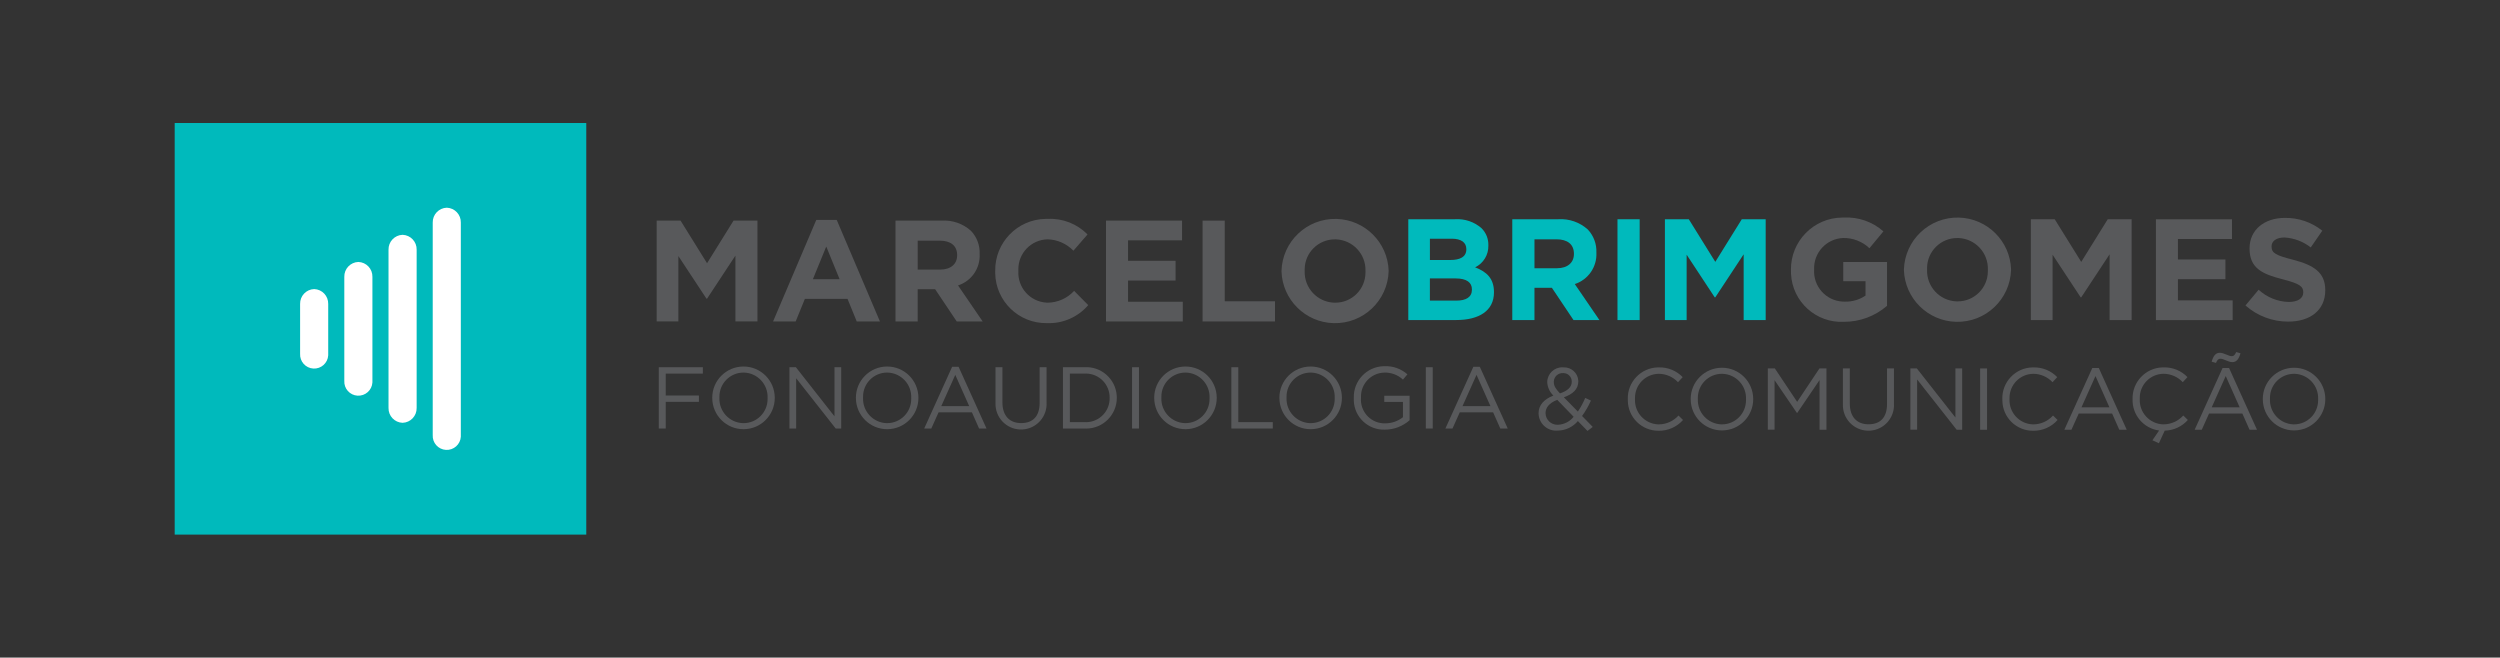 <?xml version="1.0" encoding="UTF-8"?>
<svg id="Layer_1" data-name="Layer 1" xmlns="http://www.w3.org/2000/svg" viewBox="0 0 958 252">
  <rect x="0" y="0" width="958" height="252" fill="#333333" stroke="none"/>
  <defs>
    <style>
      .cls-1 {
        fill: #58595b;
      }

      .cls-1, .cls-2, .cls-3 {
        stroke-width: 0px;
      }

      .cls-2 {
        fill: #00babc;
      }

      .cls-3 {
        fill: #fff;
      }
    </style>
  </defs>
  <rect id="Rectangle_106" data-name="Rectangle 106" class="cls-2" x="66.94" y="47.14" width="157.72" height="157.72"/>
  <g>
    <path id="Path_50" data-name="Path 50" class="cls-1" d="M251.63,84.54h9.16l10.15,16.33,10.15-16.33h9.16v38.63h-8.44v-25.22l-10.87,16.5h-.22l-10.77-16.34v25.06h-8.32v-38.63Z"/>
    <path id="Path_51" data-name="Path 51" class="cls-1" d="M312.79,84.27h7.84l16.56,38.91h-8.89l-3.53-8.66h-16.34l-3.53,8.66h-8.66l16.56-38.91ZM321.74,107l-5.12-12.53-5.13,12.53h10.26Z"/>
    <path id="Path_52" data-name="Path 52" class="cls-1" d="M343.17,84.54h17.66c4.13-.26,8.18,1.15,11.26,3.92,2.25,2.38,3.44,5.56,3.31,8.83v.11c.26,5.4-3.13,10.31-8.28,11.98l9.44,13.8h-9.94l-8.28-12.36h-6.68v12.36h-8.5v-38.63ZM360.27,103.31c4.14,0,6.51-2.21,6.51-5.46v-.11c0-3.64-2.54-5.52-6.68-5.52h-8.44v11.1h8.61Z"/>
    <path id="Path_53" data-name="Path 53" class="cls-1" d="M381.37,103.97v-.11c-.19-10.84,8.44-19.79,19.28-19.98.29,0,.58,0,.86,0,5.7-.28,11.24,1.89,15.23,5.96l-5.41,6.23c-2.6-2.69-6.14-4.26-9.88-4.36-6.32.13-11.34,5.35-11.22,11.67,0,.12,0,.24.01.36v.11c-.37,6.33,4.46,11.75,10.79,12.12.14,0,.28.01.42.02,3.87-.04,7.54-1.68,10.15-4.53l5.41,5.46c-3.94,4.61-9.78,7.15-15.84,6.9-10.77.17-19.64-8.41-19.81-19.18,0-.23,0-.46,0-.68"/>
    <path id="Path_54" data-name="Path 54" class="cls-1" d="M423.83,84.54h29.14v7.56h-20.7v7.84h18.21v7.56h-18.21v8.11h20.97v7.56h-29.42v-38.63Z"/>
    <path id="Path_55" data-name="Path 55" class="cls-1" d="M460.82,84.54h8.5v30.91h19.26v7.73h-27.76v-38.63Z"/>
    <path id="Path_56" data-name="Path 56" class="cls-1" d="M491.07,103.97v-.11c.31-11.34,9.75-20.28,21.09-19.97,10.86.3,19.62,9,19.97,19.86v.11c-.31,11.34-9.75,20.28-21.09,19.97-10.86-.3-19.62-9-19.97-19.86M523.25,103.97v-.11c.22-6.48-4.85-11.91-11.33-12.14-.12,0-.25,0-.37,0-6.38-.02-11.58,5.13-11.6,11.51,0,.17,0,.35,0,.52v.11c-.22,6.48,4.85,11.91,11.32,12.13.13,0,.25,0,.38,0,6.38.03,11.57-5.13,11.6-11.51,0-.17,0-.35,0-.52"/>
    <path id="Path_57" data-name="Path 57" class="cls-2" d="M539.66,84.01h17.94c3.69-.24,7.32.99,10.1,3.42,1.76,1.73,2.71,4.11,2.64,6.57v.11c.09,3.53-1.89,6.8-5.08,8.33,4.47,1.71,7.23,4.3,7.23,9.49v.11c0,7.06-5.74,10.6-14.46,10.6h-18.37v-38.63ZM555.77,99.63c3.75,0,6.13-1.21,6.13-4.08v-.11c0-2.54-1.99-3.97-5.57-3.97h-8.39v8.17h7.84ZM558.03,115.2c3.75,0,6.01-1.32,6.01-4.2v-.11c0-2.6-1.93-4.2-6.29-4.2h-9.82v8.5h10.1Z"/>
    <path id="Path_58" data-name="Path 58" class="cls-2" d="M579.51,84.01h17.66c4.13-.26,8.18,1.15,11.26,3.92,2.25,2.38,3.44,5.56,3.31,8.83v.11c.25,5.4-3.13,10.31-8.28,11.98l9.44,13.8h-9.93l-8.28-12.36h-6.68v12.37h-8.5v-38.64ZM596.62,102.79c4.14,0,6.51-2.21,6.51-5.46v-.11c0-3.64-2.54-5.52-6.68-5.52h-8.44v11.1h8.61Z"/>
    <rect id="Rectangle_107" data-name="Rectangle 107" class="cls-2" x="619.82" y="84.02" width="8.5" height="38.63"/>
    <path id="Path_59" data-name="Path 59" class="cls-2" d="M637.99,84.02h9.16l10.15,16.33,10.15-16.33h9.16v38.64h-8.44v-25.22l-10.87,16.5h-.22l-10.76-16.34v25.06h-8.33v-38.64Z"/>
    <path id="Path_60" data-name="Path 60" class="cls-1" d="M686.29,103.46v-.11c-.09-10.95,8.72-19.9,19.67-19.98.19,0,.39,0,.58,0,5.56-.3,11.01,1.6,15.18,5.29l-5.35,6.46c-2.72-2.59-6.35-3.99-10.1-3.92-6.38.27-11.35,5.65-11.1,12.03v.11c-.37,6.38,4.5,11.86,10.88,12.23.27.02.55.02.82.02,2.84.09,5.64-.72,8-2.32v-5.52h-8.54v-7.34h16.78v16.78c-4.58,3.97-10.44,6.15-16.5,6.13-10.66.54-19.75-7.66-20.29-18.33-.03-.51-.03-1.02-.02-1.53"/>
    <path id="Path_61" data-name="Path 61" class="cls-1" d="M729.58,103.46v-.11c.31-11.34,9.75-20.28,21.09-19.97,10.86.3,19.62,9,19.97,19.86v.11c-.31,11.34-9.75,20.28-21.09,19.97-10.86-.3-19.62-9-19.97-19.86M761.75,103.46v-.11c.22-6.48-4.84-11.91-11.32-12.14-.13,0-.25,0-.38,0-6.38-.03-11.57,5.13-11.6,11.51,0,.18,0,.35,0,.53v.11c-.22,6.48,4.85,11.91,11.32,12.13.13,0,.25,0,.38,0,6.38.02,11.57-5.13,11.6-11.51,0-.17,0-.35,0-.52"/>
    <path id="Path_62" data-name="Path 62" class="cls-1" d="M778.22,84.03h9.16l10.15,16.33,10.15-16.33h9.16v38.63h-8.44v-25.22l-10.87,16.5h-.22l-10.76-16.34v25.06h-8.33v-38.63Z"/>
    <path id="Path_63" data-name="Path 63" class="cls-1" d="M826.15,84.03h29.14v7.56h-20.71v7.84h18.21v7.56h-18.21v8.11h20.97v7.56h-29.4v-38.64Z"/>
    <path id="Path_64" data-name="Path 64" class="cls-1" d="M860.48,117.04l5.02-6.02c3.15,2.91,7.25,4.58,11.54,4.69,3.48,0,5.57-1.38,5.57-3.64v-.11c0-2.15-1.32-3.25-7.78-4.91-7.78-1.99-12.8-4.14-12.8-11.81v-.11c0-7.01,5.63-11.63,13.52-11.63,5.21-.08,10.29,1.65,14.35,4.91l-4.42,6.4c-2.89-2.26-6.39-3.58-10.05-3.81-3.26,0-4.97,1.49-4.97,3.37v.11c0,2.54,1.66,3.37,8.33,5.08,7.84,2.04,12.25,4.86,12.25,11.59v.11c0,7.67-5.85,11.98-14.18,11.98-6.04.02-11.87-2.18-16.39-6.18"/>
    <path id="Path_65" data-name="Path 65" class="cls-1" d="M252.46,140.72h16.87v2.45h-14.23v8.39h12.72v2.42h-12.72v10.23h-2.65v-23.49Z"/>
    <path id="Path_66" data-name="Path 66" class="cls-1" d="M272.93,152.53v-.07c-.02-6.62,5.33-11.99,11.95-12.01,6.62-.02,11.99,5.33,12.01,11.95h0v.06c.02,6.62-5.33,11.99-11.94,12.01-6.62.02-11.99-5.33-12.01-11.94M294.14,152.53v-.07c.2-5.15-3.82-9.49-8.98-9.69-.09,0-.19,0-.28,0-5.09.01-9.21,4.15-9.2,9.25,0,.13,0,.25,0,.38v.06c-.2,5.15,3.82,9.49,8.98,9.69.09,0,.19,0,.28,0,5.09-.01,9.21-4.15,9.2-9.25,0-.13,0-.25,0-.38"/>
    <path id="Path_67" data-name="Path 67" class="cls-1" d="M302.5,140.72h2.48l14.79,18.82v-18.82h2.58v23.49h-2.11l-15.15-19.26v19.26h-2.58v-23.49Z"/>
    <path id="Path_68" data-name="Path 68" class="cls-1" d="M327.98,152.53v-.07c-.02-6.62,5.33-11.99,11.95-12.01,6.62-.02,11.99,5.33,12.01,11.95v.06c.02,6.62-5.33,11.99-11.94,12.01-6.62.02-11.99-5.33-12.01-11.94M349.18,152.53v-.07c.2-5.15-3.82-9.49-8.98-9.69-.09,0-.19,0-.28,0-5.09.01-9.21,4.15-9.2,9.25,0,.13,0,.25,0,.38v.06c-.2,5.15,3.82,9.49,8.98,9.69.09,0,.19,0,.28,0,5.09-.01,9.21-4.15,9.2-9.25,0-.13,0-.25,0-.38"/>
    <path id="Path_69" data-name="Path 69" class="cls-1" d="M364.86,140.57h2.48l10.7,23.65h-2.85l-2.75-6.21h-12.78l-2.79,6.21h-2.72l10.7-23.65ZM371.4,155.63l-5.34-11.98-5.37,11.98h10.7Z"/>
    <path id="Path_70" data-name="Path 70" class="cls-1" d="M381.48,154.38v-13.66h2.65v13.49c0,5.05,2.68,7.92,7.18,7.92s7.08-2.62,7.08-7.75v-13.66h2.65v13.45c.34,5.4-3.75,10.05-9.15,10.4-5.4.34-10.05-3.75-10.4-9.15-.02-.35-.03-.7-.01-1.04"/>
    <path id="Path_71" data-name="Path 71" class="cls-1" d="M407.32,140.72h8.15c6.45-.43,12.03,4.45,12.46,10.91.02.26.03.51.03.77v.06c0,6.49-5.25,11.76-11.75,11.77-.25,0-.49,0-.74-.02h-8.15v-23.49ZM415.47,161.76c5.01.36,9.36-3.41,9.72-8.42.02-.27.03-.54.02-.81v-.07c.09-5.05-3.92-9.22-8.97-9.31-.26,0-.51,0-.77.02h-5.5v18.59h5.5Z"/>
    <rect id="Rectangle_108" data-name="Rectangle 108" class="cls-1" x="433.8" y="140.72" width="2.65" height="23.49"/>
    <path id="Path_72" data-name="Path 72" class="cls-1" d="M442.29,152.53v-.07c-.02-6.62,5.33-11.99,11.95-12.01,6.62-.02,11.99,5.33,12.01,11.95v.06c.02,6.62-5.33,11.99-11.94,12.01-6.62.02-11.99-5.33-12.01-11.94M463.5,152.53v-.07c.2-5.15-3.82-9.49-8.98-9.69-.09,0-.19,0-.28,0-5.09.01-9.21,4.15-9.2,9.25,0,.13,0,.25,0,.38v.06c-.2,5.15,3.82,9.49,8.98,9.69.09,0,.19,0,.28,0,5.1-.02,9.22-4.16,9.2-9.26,0-.12,0-.25,0-.37"/>
    <path id="Path_73" data-name="Path 73" class="cls-1" d="M471.86,140.72h2.65v21.04h13.22v2.45h-15.87v-23.49Z"/>
    <path id="Path_74" data-name="Path 74" class="cls-1" d="M490.26,152.53v-.07c-.02-6.62,5.33-11.99,11.95-12.01,6.62-.02,11.99,5.33,12.01,11.95v.06c.02,6.62-5.33,11.99-11.94,12.01-6.62.02-11.99-5.33-12.01-11.94h0M511.46,152.53v-.07c.2-5.15-3.82-9.49-8.98-9.69-.09,0-.19,0-.28,0-5.09.01-9.21,4.15-9.2,9.25,0,.13,0,.25,0,.38v.06c-.2,5.15,3.82,9.49,8.98,9.69.09,0,.19,0,.28,0,5.09-.01,9.21-4.15,9.2-9.25,0-.13,0-.25,0-.38"/>
    <path id="Path_75" data-name="Path 75" class="cls-1" d="M518.78,152.53v-.07c-.2-6.51,4.92-11.94,11.43-12.13.12,0,.23,0,.35,0,3.21-.14,6.36.98,8.76,3.12l-1.71,2.01c-1.93-1.8-4.5-2.77-7.15-2.68-5.07.13-9.07,4.35-8.93,9.42,0,.07,0,.14,0,.21v.06c-.38,5,3.36,9.36,8.36,9.74.31.02.62.03.94.02,2.46,0,4.84-.83,6.78-2.35v-5.85h-7.15v-2.38h9.7v9.38c-2.6,2.31-5.95,3.6-9.43,3.61-6.36.24-11.71-4.71-11.95-11.06-.01-.34-.01-.68,0-1.01"/>
    <rect id="Rectangle_109" data-name="Rectangle 109" class="cls-1" x="546.37" y="140.72" width="2.65" height="23.49"/>
    <path id="Path_76" data-name="Path 76" class="cls-1" d="M564.59,140.57h2.48l10.7,23.65h-2.85l-2.75-6.21h-12.79l-2.79,6.21h-2.72l10.71-23.65ZM571.14,155.63l-5.34-11.98-5.37,11.98h10.7Z"/>
    <path id="Path_77" data-name="Path 77" class="cls-1" d="M604.64,161.35c-1.91,2.28-4.71,3.61-7.68,3.65-3.71.35-7-2.37-7.35-6.07-.02-.17-.03-.33-.03-.5v-.07c0-3.12,2.08-5.37,5.67-6.78-1.42-1.35-2.26-3.21-2.35-5.17v-.06c.08-3.16,2.7-5.67,5.87-5.59.11,0,.23,0,.34.02,3-.15,5.55,2.16,5.7,5.15,0,.05,0,.1,0,.15v.06c0,2.99-2.11,4.9-5.54,6.11l5.37,5.47c1.11-1.65,2.05-3.4,2.82-5.23l2.18,1.01c-.92,2.08-2.06,4.06-3.39,5.91l4.09,4.19-2.01,1.54-3.69-3.79ZM603.02,159.71l-6.27-6.48c-3.12,1.14-4.5,3.06-4.5,5.03v.07c.05,2.5,2.11,4.49,4.61,4.44.09,0,.19,0,.28-.01,2.3-.13,4.44-1.24,5.87-3.05M602.29,146.29v-.07c.03-1.76-1.37-3.22-3.13-3.25-.06,0-.13,0-.19,0-1.85-.11-3.44,1.31-3.55,3.16,0,.08,0,.15,0,.23v.06c0,1.37.57,2.42,2.35,4.33,2.99-1.01,4.53-2.45,4.53-4.46"/>
    <path id="Path_78" data-name="Path 78" class="cls-1" d="M623.77,153v-.07c-.17-6.53,4.98-11.97,11.51-12.14.12,0,.24,0,.37,0,3.44-.1,6.77,1.25,9.16,3.73l-1.8,1.94c-1.91-2.04-4.58-3.21-7.38-3.22-5.09.06-9.16,4.23-9.1,9.32,0,.1,0,.21,0,.31v.06c-.24,5.11,3.71,9.45,8.83,9.69.09,0,.18,0,.26,0,2.89,0,5.64-1.24,7.58-3.39l1.74,1.71c-2.37,2.68-5.8,4.19-9.38,4.13-6.47.04-11.75-5.17-11.78-11.64,0-.15,0-.29,0-.44"/>
    <path id="Path_79" data-name="Path 79" class="cls-1" d="M647.87,153v-.07c-.02-6.62,5.33-11.99,11.95-12.01,6.62-.02,11.99,5.33,12.01,11.95h0v.06c.02,6.62-5.33,11.99-11.94,12.01-6.62.02-11.99-5.33-12.01-11.94M669.07,153v-.07c.2-5.15-3.82-9.49-8.98-9.69-.09,0-.19,0-.28,0-5.1.02-9.22,4.16-9.2,9.26,0,.12,0,.25,0,.37v.06c-.2,5.15,3.82,9.49,8.98,9.69.09,0,.19,0,.28,0,5.09-.01,9.21-4.15,9.2-9.25,0-.13,0-.25,0-.38"/>
    <path id="Path_80" data-name="Path 80" class="cls-1" d="M677.44,141.18h2.68l8.55,12.81,8.55-12.81h2.68v23.49h-2.65v-19.02l-8.55,12.58h-.13l-8.56-12.55v18.98h-2.58v-23.48Z"/>
    <path id="Path_81" data-name="Path 81" class="cls-1" d="M706.2,154.84v-13.66h2.65v13.49c0,5.05,2.68,7.92,7.18,7.92s7.08-2.62,7.08-7.75v-13.66h2.65v13.45c.34,5.4-3.75,10.05-9.15,10.4-5.4.34-10.05-3.75-10.4-9.15-.02-.35-.03-.7-.01-1.04"/>
    <path id="Path_82" data-name="Path 82" class="cls-1" d="M732.04,141.18h2.49l14.79,18.82v-18.82h2.58v23.49h-2.11l-15.15-19.26v19.25h-2.58v-23.48Z"/>
    <rect id="Rectangle_110" data-name="Rectangle 110" class="cls-1" x="758.79" y="141.19" width="2.65" height="23.49"/>
    <path id="Path_83" data-name="Path 83" class="cls-1" d="M767.29,153v-.07c-.17-6.53,4.98-11.97,11.51-12.14.12,0,.24,0,.37,0,3.44-.1,6.77,1.25,9.16,3.73l-1.8,1.94c-1.91-2.04-4.58-3.21-7.38-3.22-5.09.06-9.16,4.23-9.1,9.32,0,.1,0,.21,0,.31v.06c-.24,5.11,3.71,9.45,8.83,9.69.09,0,.18,0,.26,0,2.89,0,5.65-1.24,7.58-3.39l1.75,1.71c-2.37,2.68-5.8,4.19-9.38,4.13-6.47.04-11.75-5.17-11.78-11.64,0-.15,0-.29,0-.44"/>
    <path id="Path_84" data-name="Path 84" class="cls-1" d="M801.78,141.02h2.48l10.7,23.65h-2.85l-2.75-6.21h-12.79l-2.79,6.21h-2.72l10.71-23.65ZM808.33,156.08l-5.34-11.98-5.37,11.98h10.7Z"/>
    <path id="Path_85" data-name="Path 85" class="cls-1" d="M824.79,168.73l2.58-3.76c-5.96-.8-10.35-5.97-10.17-11.98v-.07c-.17-6.53,4.99-11.97,11.52-12.14.12,0,.24,0,.36,0,3.44-.1,6.77,1.25,9.16,3.73l-1.8,1.94c-1.91-2.04-4.58-3.21-7.38-3.22-5.09.06-9.16,4.23-9.1,9.32,0,.1,0,.21,0,.31v.06c-.24,5.11,3.71,9.45,8.83,9.69.09,0,.18,0,.26,0,2.89,0,5.65-1.24,7.58-3.39l1.75,1.71c-2.25,2.54-5.46,4.02-8.86,4.09l-2.22,4.83-2.52-1.14Z"/>
    <path id="Path_86" data-name="Path 86" class="cls-1" d="M851.7,141.02h2.48l10.7,23.65h-2.86l-2.75-6.21h-12.76l-2.79,6.21h-2.72l10.69-23.65ZM847.5,138.6c.67-2.32,1.58-3.42,3.16-3.42,1.48,0,3.39,1.31,4.5,1.31.87,0,1.24-.47,1.75-1.58l1.65.47c-.67,2.32-1.58,3.39-3.15,3.39-1.48,0-3.39-1.31-4.5-1.31-.87,0-1.24.47-1.75,1.61l-1.65-.47ZM858.24,156.08l-5.34-11.98-5.37,11.98h10.7Z"/>
    <path id="Path_87" data-name="Path 87" class="cls-1" d="M867.1,153v-.07c-.02-6.62,5.33-11.99,11.95-12.01,6.62-.02,11.99,5.33,12.01,11.95v.06c.02,6.62-5.33,11.99-11.94,12.01-6.62.02-11.99-5.33-12.01-11.94h0M888.31,153v-.07c.2-5.15-3.82-9.49-8.98-9.69-.09,0-.19,0-.28,0-5.1.02-9.22,4.16-9.2,9.26,0,.12,0,.25,0,.37v.06c-.2,5.15,3.82,9.49,8.98,9.69.09,0,.19,0,.28,0,5.09-.01,9.21-4.15,9.2-9.25,0-.13,0-.25,0-.38"/>
  </g>
  <path id="Path_88" data-name="Path 88" class="cls-3" d="M120.39,110.77h0c-3.06.1-5.46,2.65-5.39,5.71v19.05c-.17,2.98,2.1,5.53,5.07,5.7,2.98.17,5.53-2.1,5.7-5.07.01-.21.01-.42,0-.63v-19.05c.08-3.06-2.33-5.61-5.39-5.71"/>
  <path id="Path_89" data-name="Path 89" class="cls-3" d="M137.33,100.38h0c-3.06.1-5.46,2.65-5.39,5.71v39.83c-.17,2.98,2.1,5.53,5.07,5.7,2.98.17,5.53-2.1,5.7-5.07.01-.21.01-.42,0-.63v-39.83c.08-3.06-2.33-5.61-5.39-5.71"/>
  <path id="Path_90" data-name="Path 90" class="cls-3" d="M154.27,89.98h0c-3.06.1-5.46,2.65-5.39,5.71v60.62c-.08,3.06,2.33,5.61,5.39,5.71h0c3.06-.1,5.46-2.65,5.39-5.71v-60.62c.08-3.06-2.33-5.61-5.39-5.71"/>
  <path id="Path_91" data-name="Path 91" class="cls-3" d="M171.21,79.59h0c-3.06.1-5.46,2.65-5.39,5.71v81.4c-.17,2.98,2.1,5.53,5.07,5.7s5.53-2.1,5.7-5.07c.01-.21.01-.42,0-.63v-81.4c.08-3.06-2.33-5.61-5.39-5.71"/>
</svg>